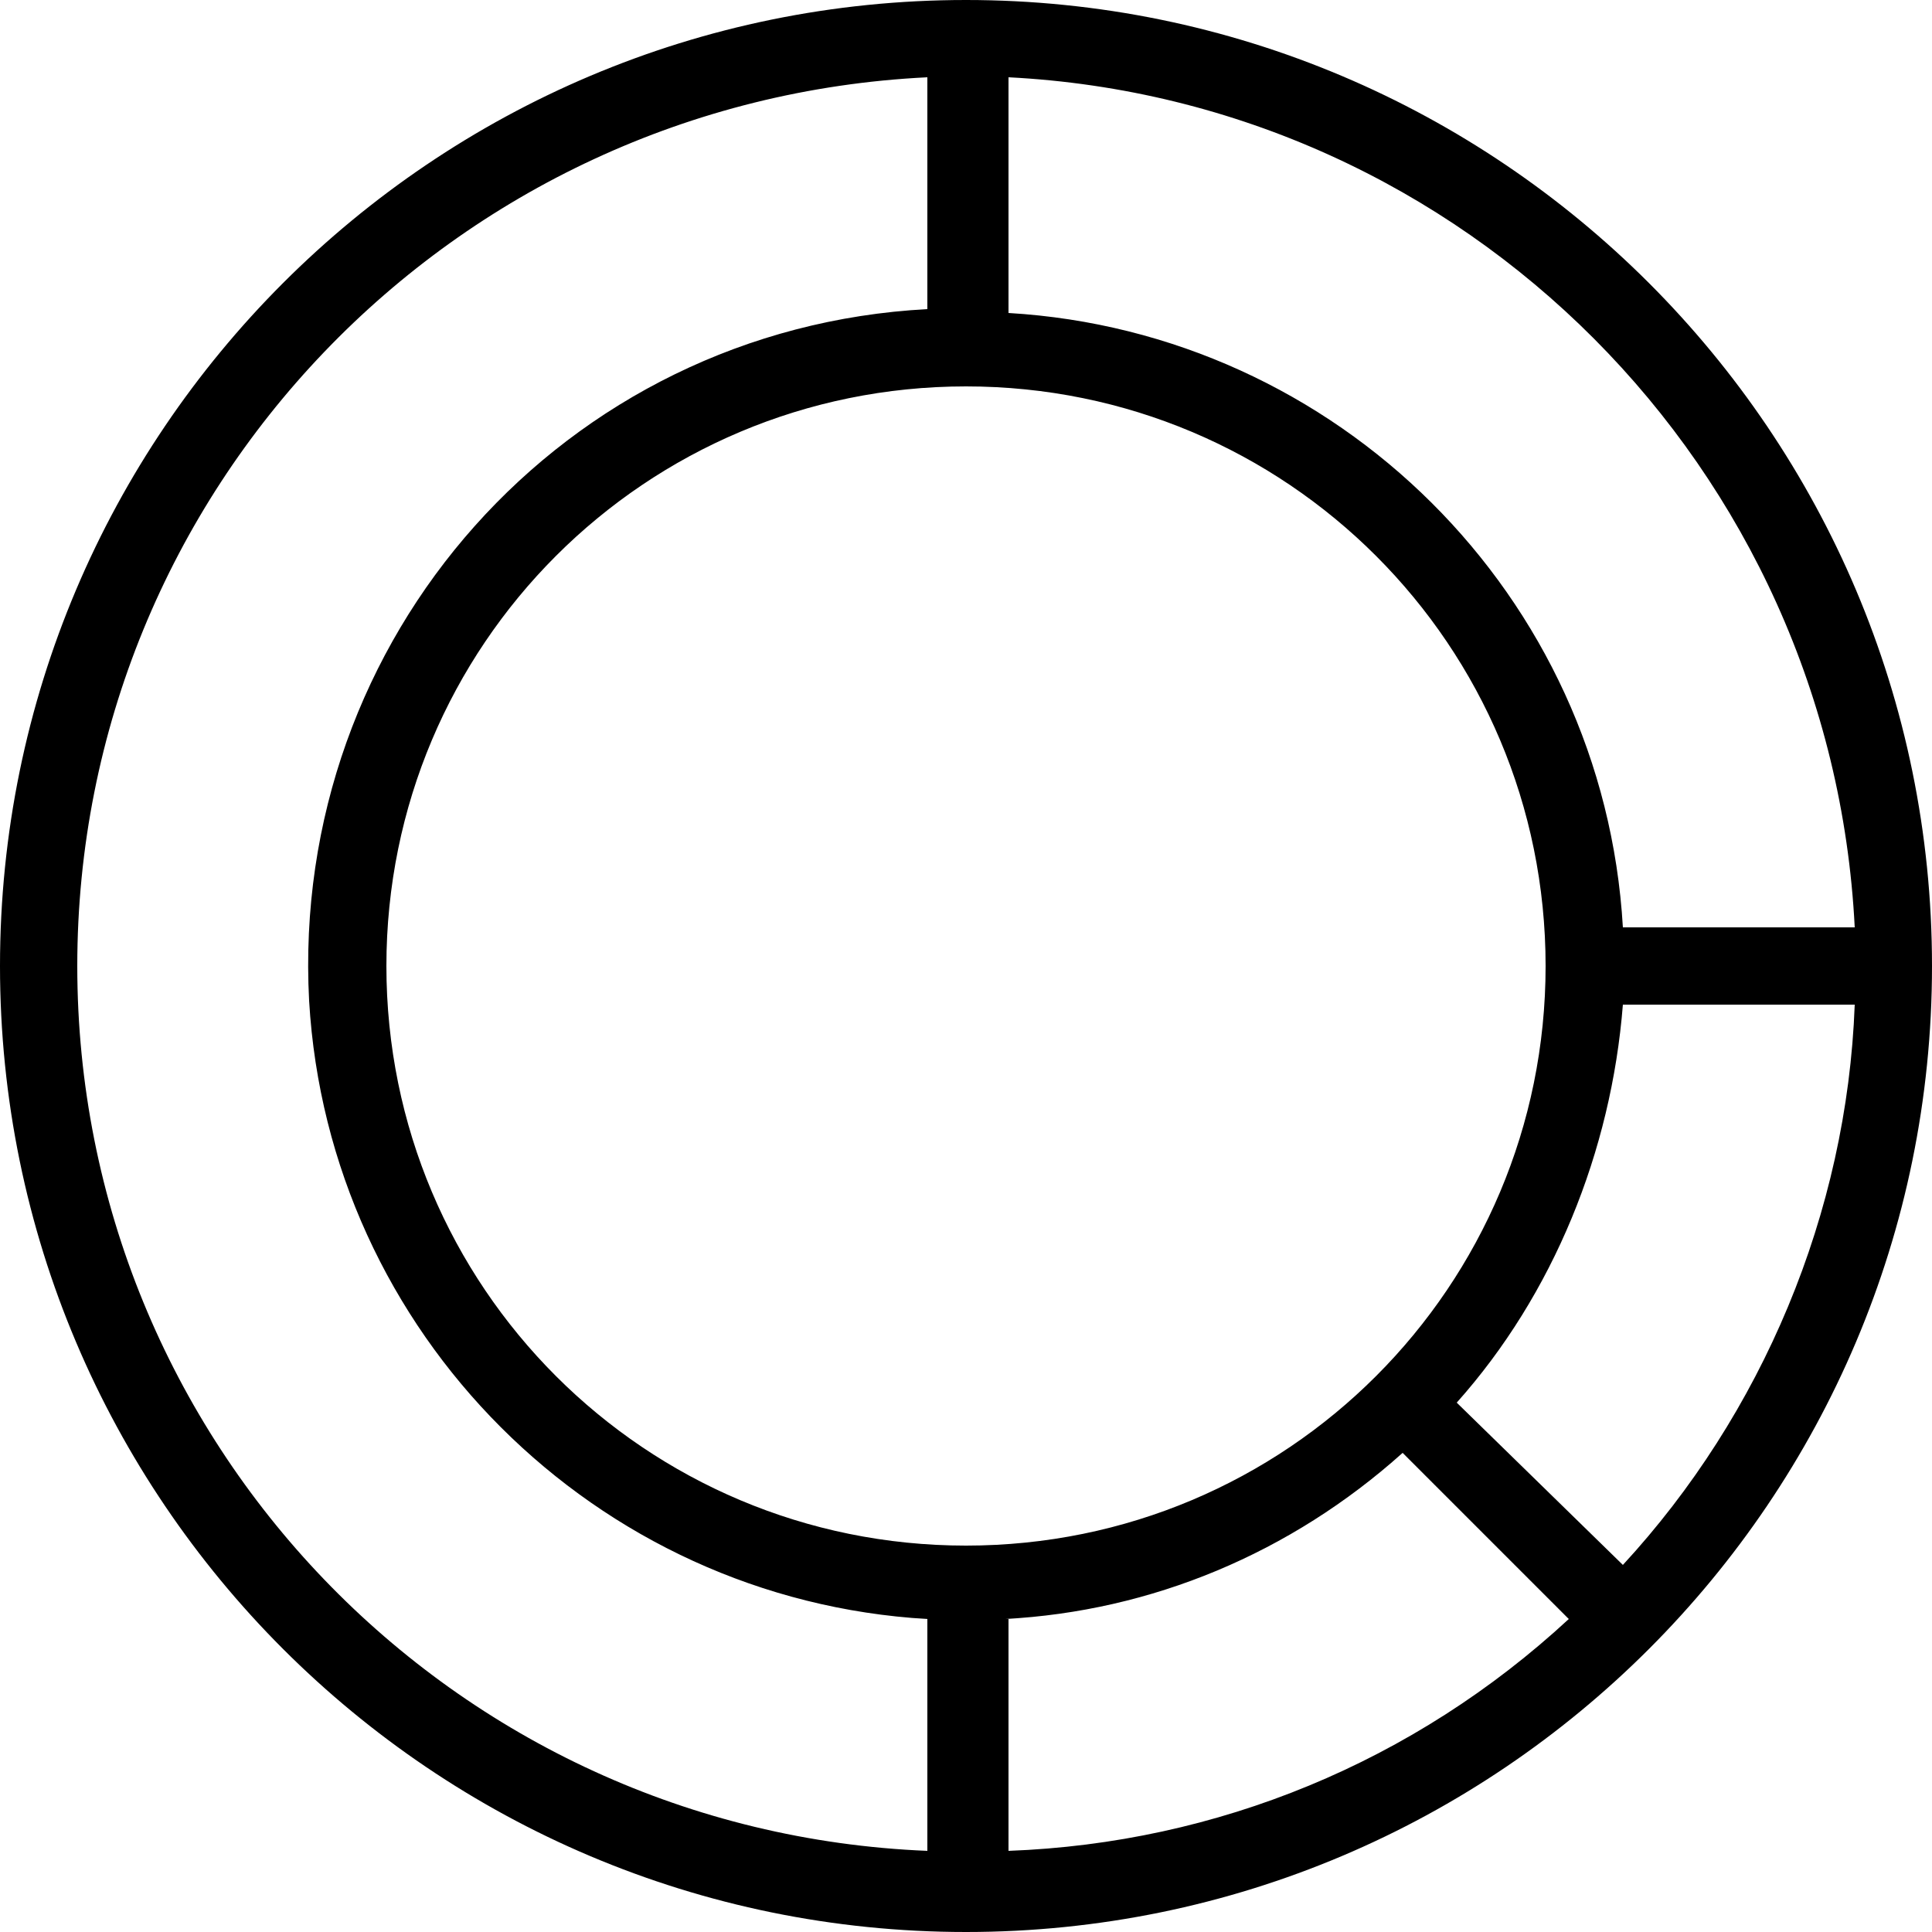 <?xml version="1.0" encoding="iso-8859-1"?>
<!-- Generator: Adobe Illustrator 19.0.0, SVG Export Plug-In . SVG Version: 6.00 Build 0)  -->
<svg version="1.1" id="Capa_1" xmlns="http://www.w3.org/2000/svg" xmlns:xlink="http://www.w3.org/1999/xlink" x="0px" y="0px"
	 viewBox="0 0 400 400" style="enable-background:new 0 0 400 400;" xml:space="preserve">
<g>
	<g>
		<path d="M200,0C89.6,0,0,89.6,0,200s89.6,200,200,200s200-89.6,200-200S310.4,0,200,0z M208.8,16c94.4,4.8,170.4,80.8,175.2,176
			h-48c-4-68.8-59.2-123.2-127.2-127.2V16z M192,383.2c-98.4-4-176-84.8-176-183.2S93.6,20.8,192,16v48c-75.2,4-132,68-128,143.2
			c4,68.8,59.2,124,128,128V383.2z M80,200c0-66.4,53.6-120,120-120s120,53.6,120,120s-53.6,120-120,120S80,266.4,80,200z
			 M208.8,383.2v-48H208c30.4-1.6,59.2-13.6,82.4-34.4l34.4,34.4C292.8,364.8,252,381.6,208.8,383.2z M336,324l-34.4-33.6
			c20-22.4,32-52,34.4-82.4h48C382.4,251.2,364.8,292.8,336,324z"/>
	</g>
</g>
<g>
</g>
<g>
</g>
<g>
</g>
<g>
</g>
<g>
</g>
<g>
</g>
<g>
</g>
<g>
</g>
<g>
</g>
<g>
</g>
<g>
</g>
<g>
</g>
<g>
</g>
<g>
</g>
<g>
</g>
</svg>
